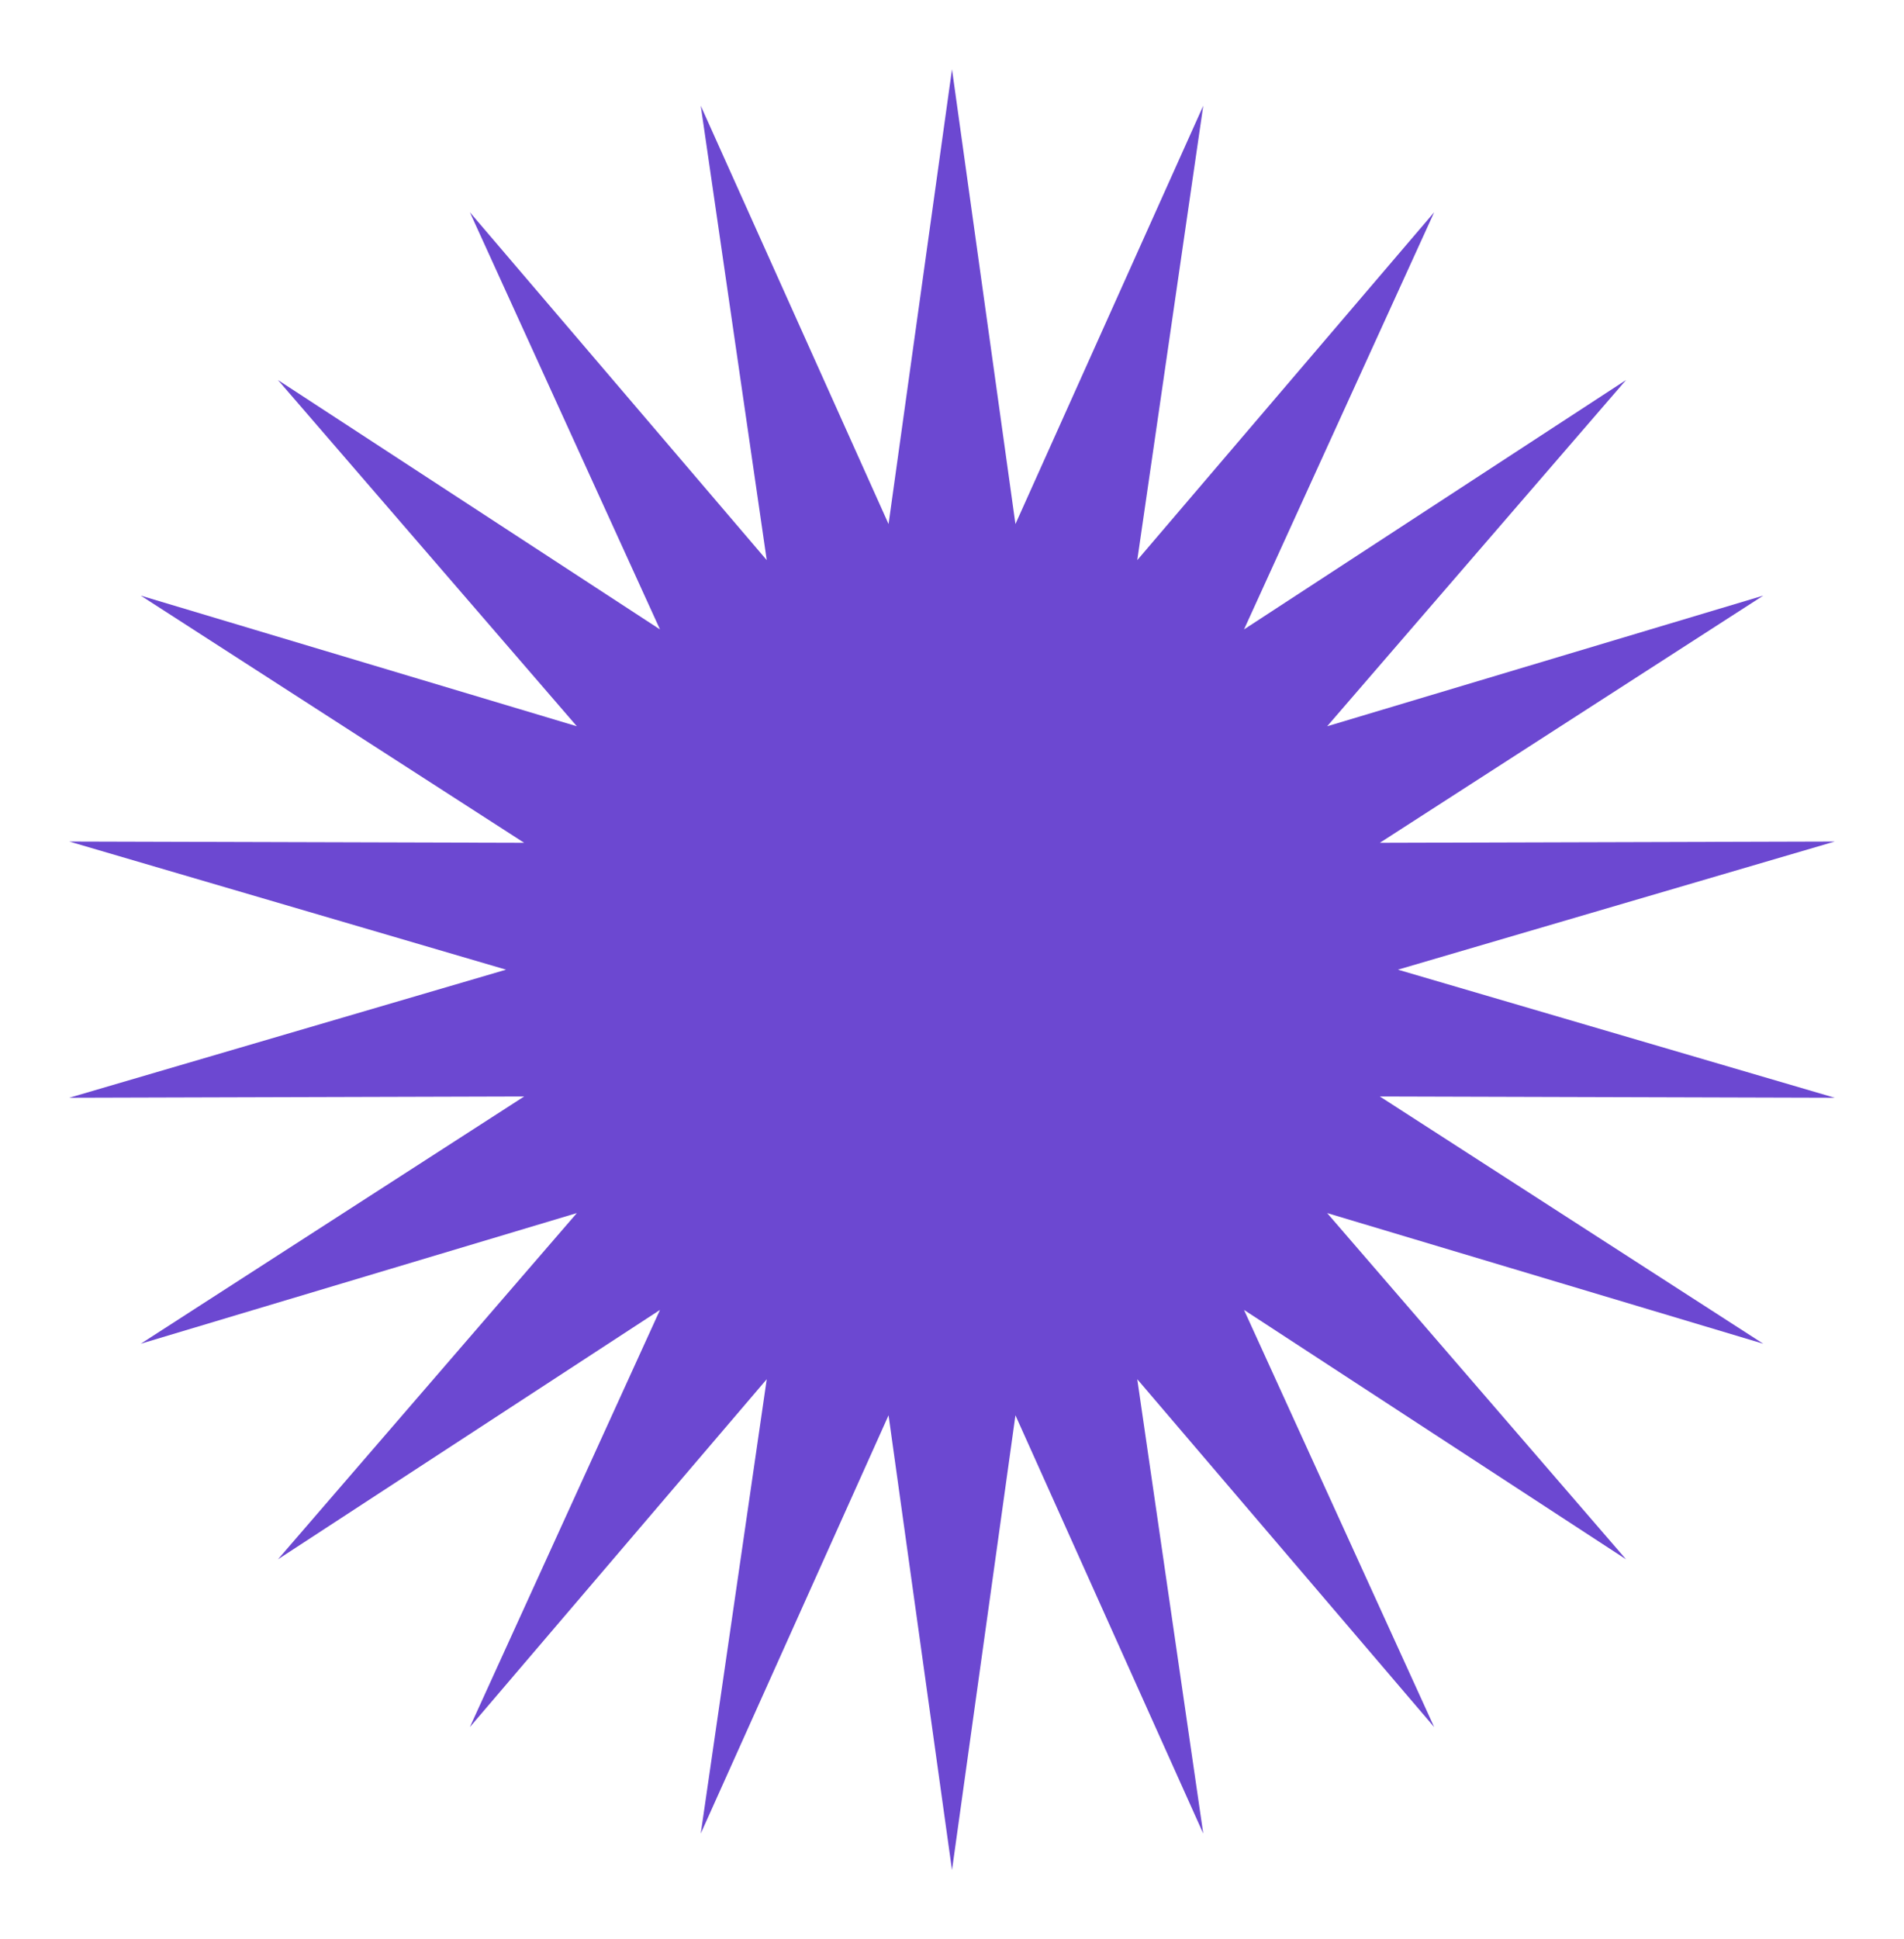 <svg width="110" height="112" viewBox="0 0 110 112" fill="none" xmlns="http://www.w3.org/2000/svg">
<g filter="url(#filter0_d_753_1944)">
<path d="M106 44.599L80.763 52L106 59.398L79.718 59.323L101.868 73.602L76.674 66.057L93.941 86.053L71.871 71.65L82.858 95.744L65.703 75.651L69.516 101.892L58.665 77.735L55 104L51.335 77.735L40.484 101.892L44.297 75.651L27.145 95.744L38.129 71.65L16.059 86.053L33.326 66.057L8.132 73.602L30.282 59.323L4 59.398L29.237 52L4 44.599L30.282 44.673L8.132 30.398L33.326 37.943L16.059 17.947L38.129 32.35L27.145 8.256L44.297 28.349L40.484 2.105L51.335 26.265L55 0L58.665 26.265L69.516 2.105L65.703 28.349L82.858 8.256L71.871 32.35L93.941 17.947L76.674 37.943L101.868 30.398L79.718 44.673L106 44.599Z" fill="#6C48D1"/>
</g>
<defs>
<filter id="filter0_d_753_1944" x="0" y="0" width="110" height="112" filterUnits="userSpaceOnUse" color-interpolation-filters="sRGB">
<feFlood flood-opacity="0" result="BackgroundImageFix"/>
<feColorMatrix in="SourceAlpha" type="matrix" values="0 0 0 0 0 0 0 0 0 0 0 0 0 0 0 0 0 0 127 0" result="hardAlpha"/>
<feOffset dy="4"/>
<feGaussianBlur stdDeviation="2"/>
<feComposite in2="hardAlpha" operator="out"/>
<feColorMatrix type="matrix" values="0 0 0 0 0 0 0 0 0 0 0 0 0 0 0 0 0 0 0.25 0"/>
<feBlend mode="normal" in2="BackgroundImageFix" result="effect1_dropShadow_753_1944"/>
<feBlend mode="normal" in="SourceGraphic" in2="effect1_dropShadow_753_1944" result="shape"/>
</filter>
</defs>
</svg>
